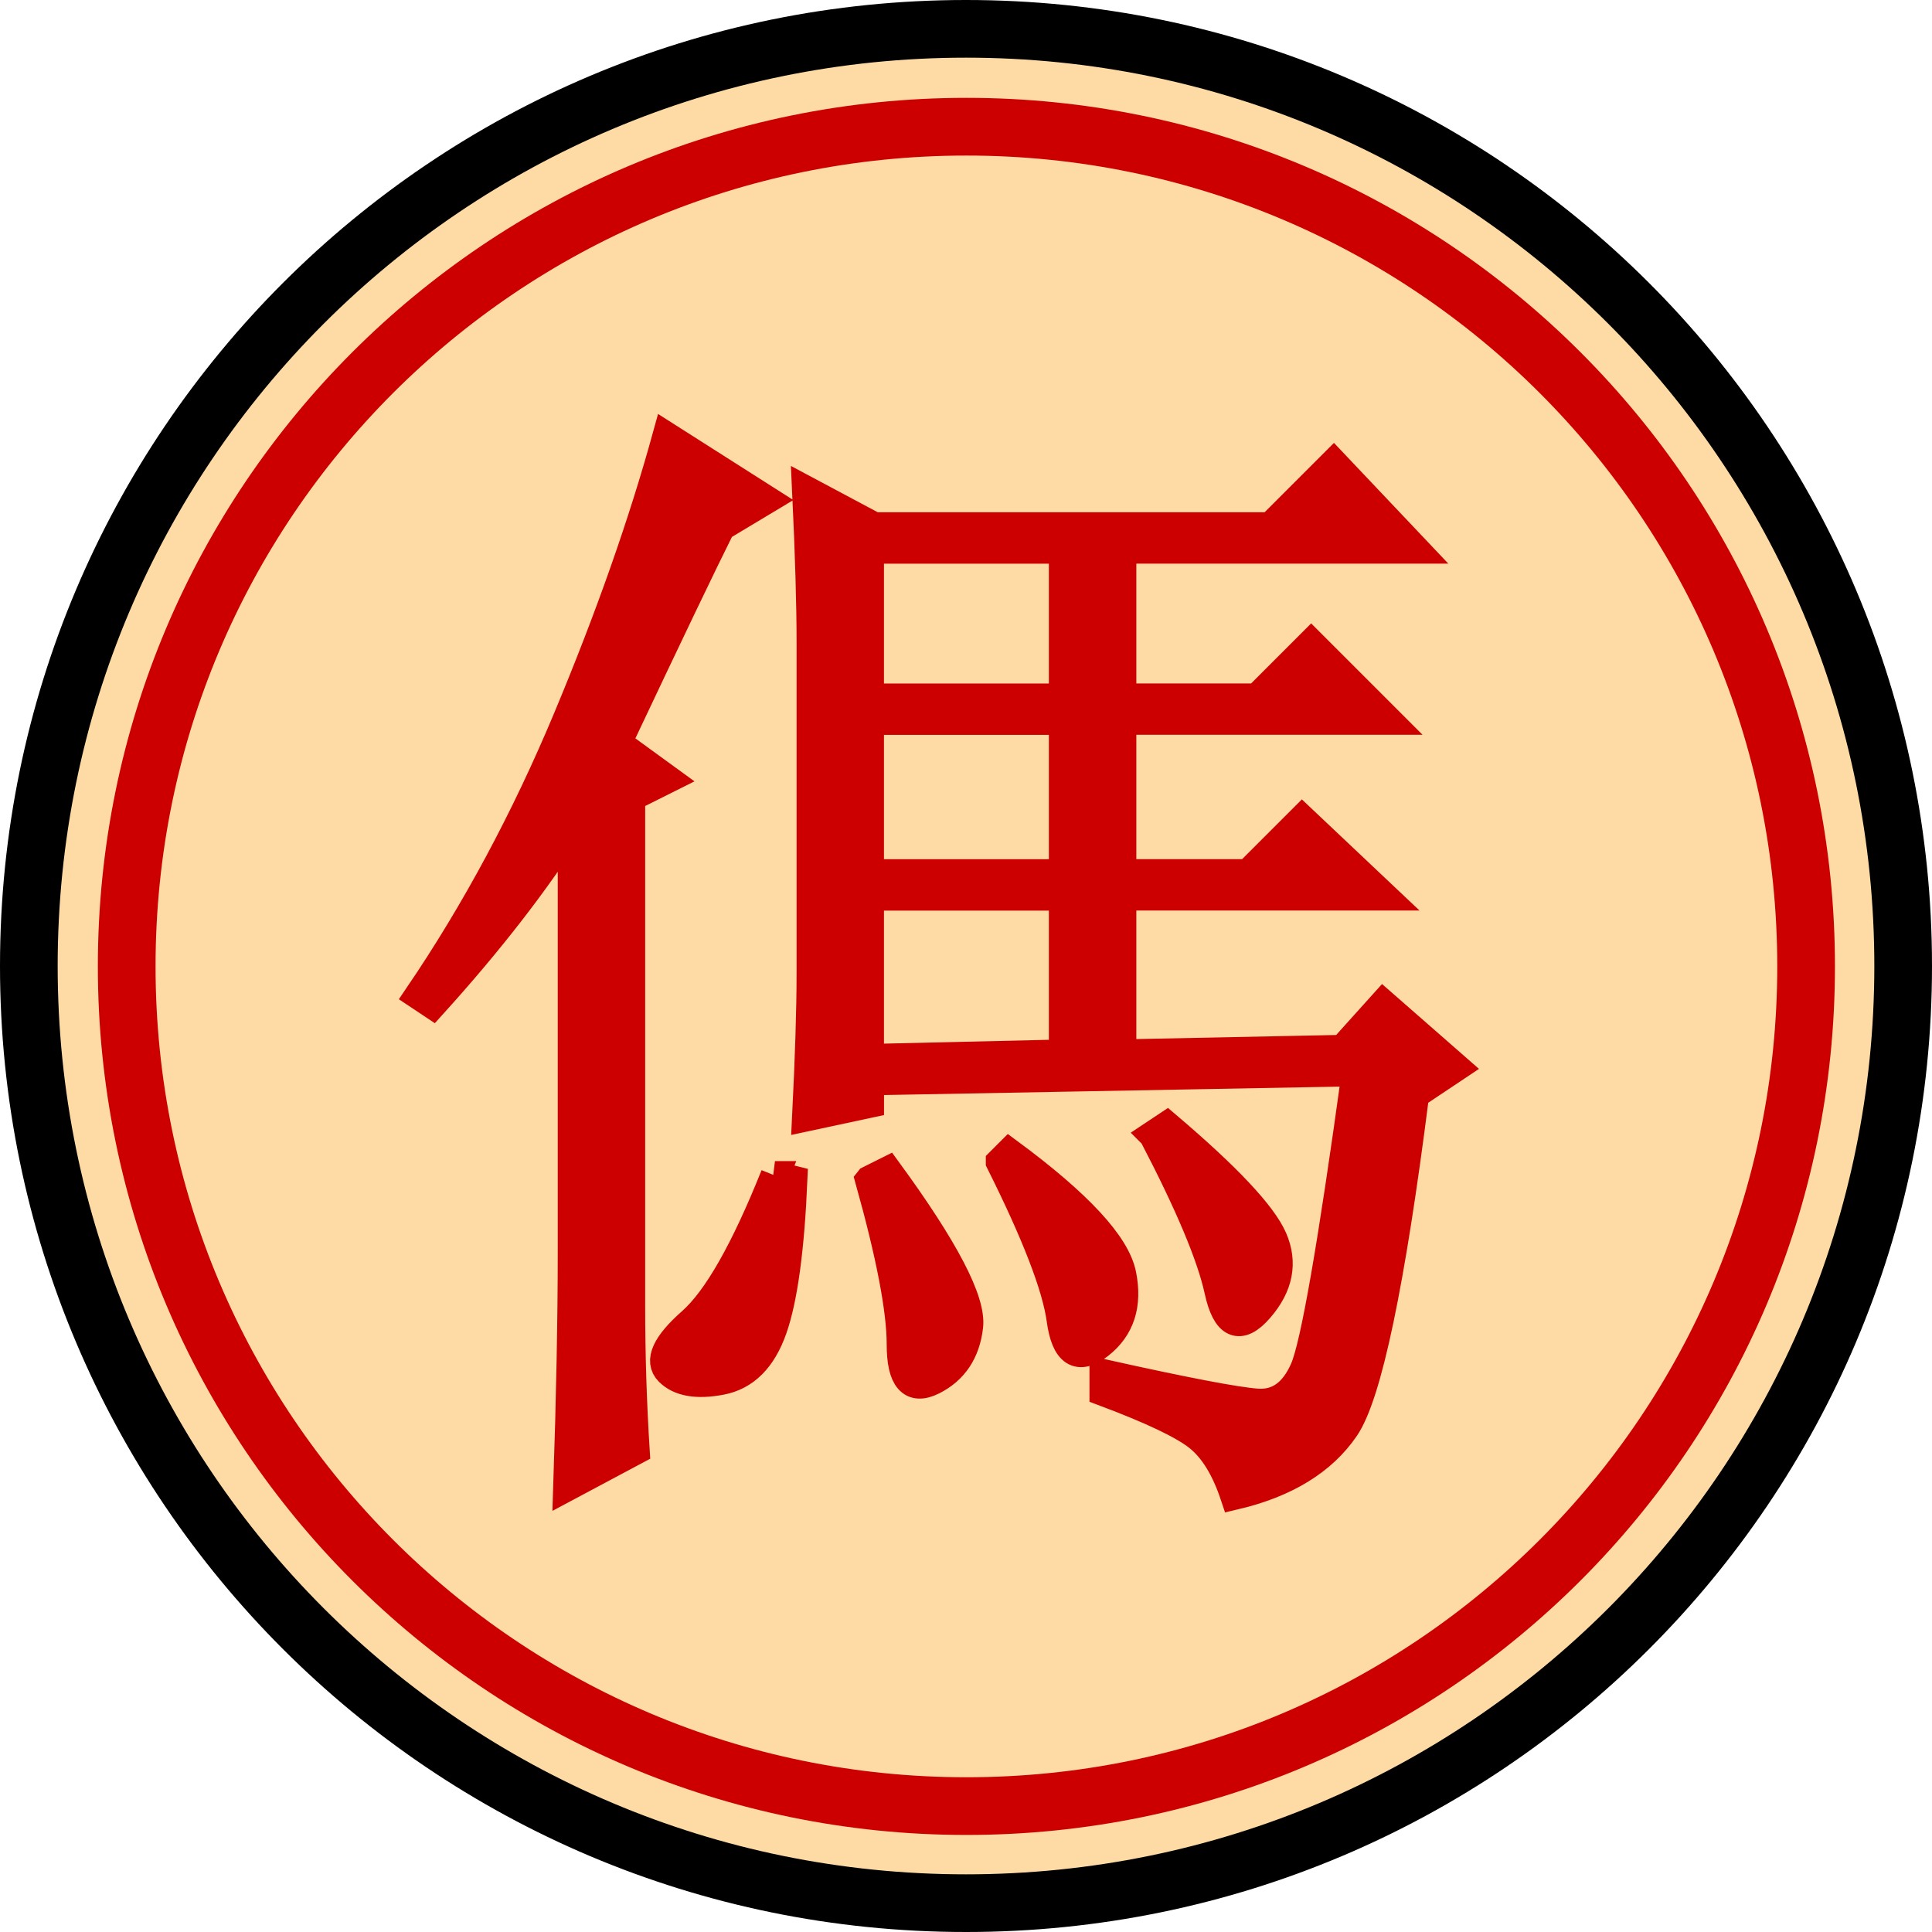 <?xml version="1.0" encoding="UTF-8" standalone="no"?>
<!-- Created with Inkscape (http://www.inkscape.org/) -->

<svg
   xmlns:dc="http://purl.org/dc/elements/1.1/"
   xmlns:cc="http://creativecommons.org/ns#"
   xmlns:rdf="http://www.w3.org/1999/02/22-rdf-syntax-ns#"
   xmlns:svg="http://www.w3.org/2000/svg"
   xmlns="http://www.w3.org/2000/svg"
   xmlns:sodipodi="http://sodipodi.sourceforge.net/DTD/sodipodi-0.dtd"
   xmlns:inkscape="http://www.inkscape.org/namespaces/inkscape"
   width="67"
   height="67"
   id="svg3289"
   version="1.1"
   inkscape:version="0.48.2 r9819"
   sodipodi:docname="black-cart.svg">
  <defs
     id="defs3291" />
  <sodipodi:namedview
     id="base"
     pagecolor="#ffffff"
     bordercolor="#666666"
     borderopacity="1.0"
     inkscape:pageopacity="0.0"
     inkscape:pageshadow="2"
     inkscape:zoom="5.5"
     inkscape:cx="32"
     inkscape:cy="32"
     inkscape:current-layer="layer1"
     showgrid="true"
     inkscape:document-units="px"
     inkscape:grid-bbox="true"
     inkscape:window-width="1920"
     inkscape:window-height="1058"
     inkscape:window-x="1912"
     inkscape:window-y="-8"
     inkscape:window-maximized="1" />
  <g
     id="layer1"
     inkscape:label="Layer 1"
     inkscape:groupmode="layer"
     transform="translate(0,3)">
    <g
       id="g2887"
       transform="translate(-21.75,-13.25)">
      <path
         transform="translate(12.75,1.25)"
         d="M 75,42.5 C 75,60.449 60.449,75 42.5,75 24.551,75 10,60.449 10,42.5 10,24.551 24.551,10 42.5,10 60.449,10 75,24.551 75,42.5 z"
         sodipodi:ry="32.5"
         sodipodi:rx="32.5"
         sodipodi:cy="42.5"
         sodipodi:cx="42.5"
         id="path12855"
         style="fill:#fedaa4;fill-opacity:1;stroke:#000000;stroke-width:2;stroke-linecap:round;stroke-linejoin:bevel;stroke-miterlimit:4;stroke-opacity:1;stroke-dasharray:none;marker:none;visibility:visible;display:inline;overflow:visible"
         sodipodi:type="arc" />
      <path
         sodipodi:type="arc"
         style="fill:none;stroke:#cc0000;stroke-width:2.233;stroke-linecap:round;stroke-linejoin:bevel;stroke-miterlimit:4;stroke-opacity:1;stroke-dasharray:none;marker:none;visibility:visible;display:inline;overflow:visible"
         id="path12857"
         sodipodi:cx="42.5"
         sodipodi:cy="42.5"
         sodipodi:rx="32.5"
         sodipodi:ry="32.5"
         d="M 75,42.5 C 75,60.449 60.449,75 42.5,75 24.551,75 10,60.449 10,42.5 10,24.551 24.551,10 42.5,10 60.449,10 75,24.551 75,42.5 z"
         transform="matrix(0.896,0,0,0.896,17.184,5.684)" />
      <path
         inkscape:connector-curvature="0"
         id="text12867"
         d="m 49.875,32.578 0,11.406 c -1.5e-5,1.25 -0.052,2.917 -0.156,5 l 2.188,-0.469 0,-0.781 16.875,-0.312 c -0.833,6.042 -1.432,9.479 -1.797,10.312 -0.365,0.833 -0.911,1.224 -1.641,1.172 -0.729,-0.052 -2.5,-0.391 -5.312,-1.016 l 0,0.625 c 1.667,0.625 2.76,1.146 3.281,1.562 0.521,0.417 0.937,1.094 1.25,2.031 1.771,-0.417 3.047,-1.198 3.828,-2.344 0.781,-1.146 1.589,-5 2.422,-11.562 l 1.406,-0.938 -2.5,-2.188 -1.406,1.562 -7.656,0.156 0,-5.469 9.062,0 -2.812,-2.656 -1.875,1.875 -4.375,0 0,-5.312 9.219,0 -2.656,-2.656 -1.875,1.875 -4.688,0 0,-5.156 10.156,0 -2.812,-2.969 -2.188,2.188 -13.75,0 -2.344,-1.25 c 0.104,2.188 0.156,3.958 0.156,5.312 l 0,0 z m -1.25,18.438 c -1.042,2.604 -2.005,4.297 -2.891,5.078 -0.885,0.781 -1.146,1.354 -0.781,1.719 0.365,0.365 0.964,0.469 1.797,0.312 0.833,-0.156 1.432,-0.755 1.797,-1.797 0.365,-1.042 0.599,-2.76 0.703,-5.156 l -0.625,-0.156 z m 3.281,0.156 C 52.635,53.776 53,55.677 53,56.875 c -1.8e-5,1.198 0.365,1.615 1.094,1.25 0.729,-0.365 1.146,-0.99 1.25,-1.875 0.104,-0.885 -0.833,-2.682 -2.812,-5.391 l -0.625,0.312 z m 4.531,-0.625 c 1.25,2.5 1.953,4.323 2.109,5.469 0.156,1.146 0.599,1.432 1.328,0.859 0.729,-0.573 0.99,-1.38 0.781,-2.422 -0.208,-1.042 -1.51,-2.448 -3.906,-4.219 l -0.312,0.312 z m 5.312,-0.938 c 1.25,2.396 2.005,4.193 2.266,5.391 0.26,1.198 0.729,1.406 1.406,0.625 0.677,-0.781 0.833,-1.589 0.469,-2.422 -0.365,-0.833 -1.589,-2.135 -3.672,-3.906 l -0.469,0.312 z m -9.844,-20.312 6.719,0 0,5.156 -6.719,0 0,-5.156 z m 0,5.938 6.719,0 0,5.312 -6.719,0 0,-5.312 z m 0,6.094 6.719,0 0,5.469 -6.719,0.156 0,-5.625 z m -8.281,14.219 0,-17.656 1.25,-0.625 -1.719,-1.25 c 1.771,-3.75 2.969,-6.25 3.594,-7.5 l 1.562,-0.938 -3.438,-2.188 c -0.833,3.021 -1.979,6.276 -3.438,9.766 -1.458,3.49 -3.177,6.693 -5.156,9.609 l 0.469,0.312 c 1.979,-2.187 3.594,-4.271 4.844,-6.25 l 0,14.844 c -7e-6,2.292 -0.052,5 -0.156,8.125 l 2.344,-1.25 c -0.104,-1.667 -0.156,-3.333 -0.156,-5 l 0,0 z"
         style="font-size:40px;font-style:italic;font-variant:normal;font-weight:normal;font-stretch:normal;text-align:end;line-height:100%;text-anchor:end;fill:#cc0000;fill-opacity:1;stroke:#cc0000;stroke-width:1px;stroke-linecap:butt;stroke-linejoin:miter;stroke-opacity:1;font-family:DejaVu Serif" />
    </g>
  </g>
</svg>
